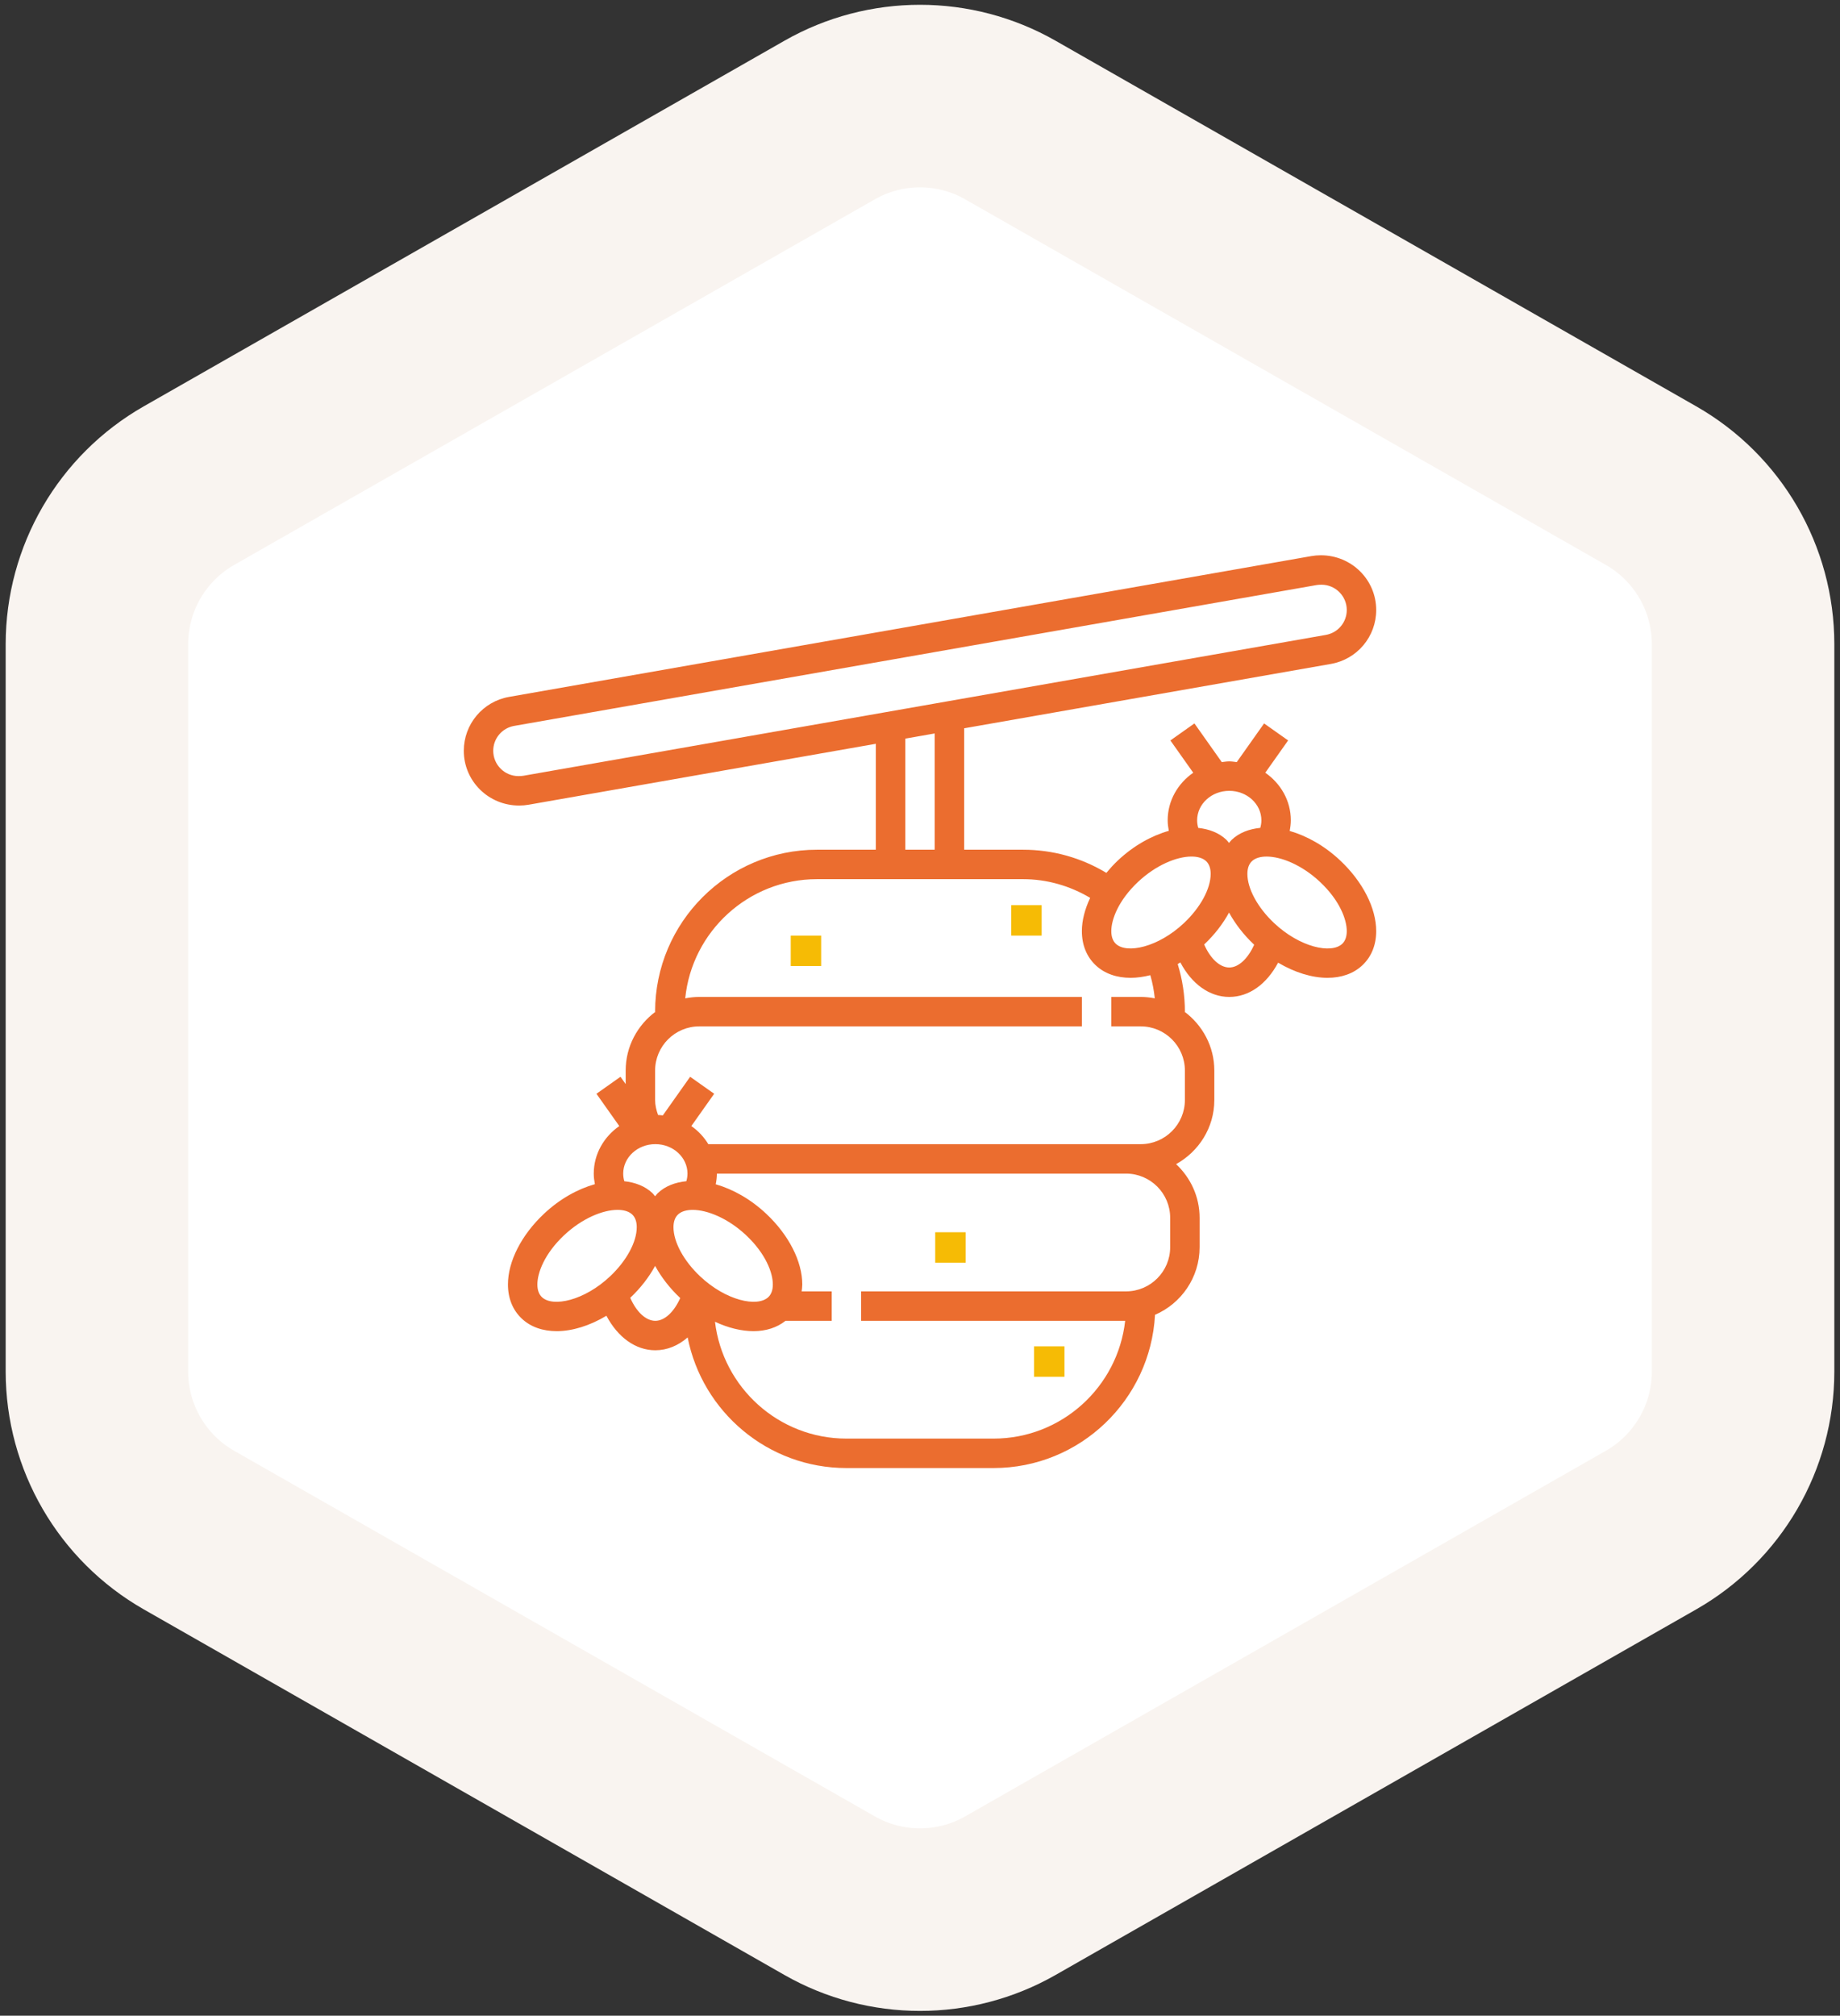 <?xml version="1.0" encoding="UTF-8"?>
<svg width="242px" height="265px" viewBox="0 0 242 265" version="1.1" xmlns="http://www.w3.org/2000/svg" xmlns:xlink="http://www.w3.org/1999/xlink">
    <rect x="0" y="0" width="242" height="265" fill="#333333" stroke="none"/>
    <!-- Generator: Sketch 58 (84663) - https://sketch.com -->
    <title>icon3</title>
    <desc>Created with Sketch.</desc>
    <g id="Page-1" stroke="none" stroke-width="1" fill="none" fill-rule="evenodd">
        <g id="icon3" transform="translate(-4, 9)">
            <path d="M136.892,6.783 L221.145,54.843 C228.631,59.114 233.253,67.071 233.253,75.69 L233.253,171.31 C233.253,179.929 228.631,187.886 221.145,192.157 L136.892,240.217 C129.521,244.421 120.479,244.421 113.108,240.217 L28.855,192.157 C21.369,187.886 16.747,179.929 16.747,171.31 L16.747,75.69 C16.747,67.071 21.369,59.114 28.855,54.843 L113.108,6.783 C120.479,2.579 129.521,2.579 136.892,6.783 Z" id="ффффф" stroke="#F9F4F0" stroke-width="24" fill="#FFFFFF" stroke-linejoin="round"></path>
            <g id="008-beehive-2" transform="translate(65, 64)" fill-rule="nonzero">
                <path d="M115.277,40.136 C113.206,38.183 110.87,36.89 108.621,36.242 C108.71,35.779 108.772,35.311 108.772,34.839 C108.772,32.265 107.439,29.998 105.412,28.589 L108.416,24.343 L105.255,22.109 L101.659,27.192 C101.332,27.153 101.011,27.097 100.674,27.097 C100.337,27.097 100.018,27.153 99.691,27.192 L96.093,22.107 L92.932,24.345 L95.936,28.589 C93.91,29.998 92.576,32.265 92.576,34.839 C92.576,35.307 92.636,35.77 92.723,36.228 C90.457,36.871 88.099,38.168 86.011,40.138 C85.463,40.653 84.972,41.199 84.509,41.754 C81.209,39.763 77.458,38.71 73.548,38.71 L65.806,38.71 L65.806,22.748 L114.048,14.284 C117.497,13.676 120,10.695 120,7.196 C120,3.228 116.772,0 112.715,0 C112.299,0 111.881,0.037 111.47,0.108 L5.952,18.619 C2.503,19.227 0,22.208 0,25.707 C0,29.675 3.228,32.903 7.285,32.903 C7.701,32.903 8.119,32.866 8.53,32.795 L54.194,24.784 L54.194,38.71 L46.452,38.71 C34.713,38.71 25.161,48.261 25.161,60 L25.221,60 C22.85,61.765 21.29,64.566 21.29,67.742 L21.29,69.523 L20.607,68.559 L17.446,70.796 L20.45,75.041 C18.426,76.45 17.092,78.718 17.092,81.29 C17.092,81.759 17.152,82.221 17.239,82.68 C14.973,83.323 12.615,84.619 10.527,86.59 C7.572,89.373 5.806,92.841 5.806,95.865 C5.806,97.68 6.434,99.232 7.622,100.351 C8.805,101.468 10.413,102.004 12.215,102.004 C14.263,102.004 16.554,101.297 18.757,99.981 C20.257,102.813 22.591,104.516 25.19,104.516 C26.748,104.516 28.2,103.906 29.441,102.828 C31.365,112.603 39.993,120 50.323,120 L69.677,120 C81.029,120 90.308,111.062 90.91,99.855 C94.353,98.373 96.774,94.949 96.774,90.968 L96.774,87.097 C96.774,84.31 95.572,81.815 93.681,80.046 C96.662,78.397 98.71,75.255 98.71,71.613 L98.71,67.742 C98.71,64.566 97.15,61.765 94.779,60 L94.839,60 C94.839,57.859 94.514,55.765 93.894,53.743 C94.01,53.677 94.126,53.599 94.243,53.53 C95.741,56.361 98.075,58.065 100.674,58.065 C103.285,58.065 105.602,56.377 107.098,53.559 C109.287,54.857 111.561,55.552 113.592,55.552 C115.394,55.552 117.002,55.018 118.185,53.899 C119.373,52.783 120,51.23 120,49.413 C120,46.39 118.235,42.921 115.277,40.136 Z M100.674,30.968 C103.005,30.968 104.899,32.704 104.899,34.839 C104.899,35.181 104.847,35.514 104.754,35.837 C103.305,35.985 101.996,36.465 101.007,37.397 C100.87,37.525 100.767,37.68 100.647,37.819 C100.525,37.68 100.423,37.525 100.285,37.397 C99.308,36.476 98.023,35.998 96.596,35.843 C96.501,35.52 96.449,35.185 96.449,34.839 C96.449,32.704 98.344,30.968 100.674,30.968 Z M7.858,28.984 C7.668,29.015 7.477,29.032 7.196,29.032 C5.361,29.032 3.871,27.54 3.871,25.707 C3.871,24.089 5.028,22.713 6.621,22.434 L112.142,3.919 C112.332,3.888 112.523,3.871 112.804,3.871 C114.637,3.871 116.129,5.361 116.129,7.196 C116.129,8.814 114.972,10.19 113.379,10.469 L7.858,28.984 Z M61.935,23.425 L61.935,38.71 L58.065,38.71 L58.065,24.105 L61.935,23.425 Z M25.192,77.417 C27.523,77.417 29.419,79.154 29.419,81.288 C29.415,81.633 29.363,81.966 29.27,82.289 C27.821,82.436 26.512,82.916 25.523,83.849 C25.386,83.977 25.283,84.132 25.163,84.271 C25.041,84.132 24.939,83.977 24.801,83.849 C23.824,82.928 22.539,82.45 21.112,82.293 C21.017,81.97 20.965,81.635 20.965,81.288 C20.965,79.154 22.86,77.417 25.192,77.417 Z M19.241,94.796 C15.844,98.001 11.706,98.884 10.277,97.537 C9.879,97.159 9.677,96.598 9.677,95.865 C9.677,94.337 10.599,91.839 13.181,89.404 C15.559,87.165 18.3,86.057 20.22,86.057 C21.045,86.057 21.716,86.259 22.146,86.663 C22.543,87.039 22.746,87.602 22.746,88.335 C22.746,90.285 21.403,92.758 19.241,94.796 Z M25.19,100.645 C23.95,100.645 22.707,99.484 21.89,97.62 C21.892,97.618 21.894,97.616 21.896,97.616 C23.263,96.329 24.362,94.893 25.163,93.424 C25.965,94.893 27.062,96.327 28.428,97.616 C28.442,97.628 28.455,97.637 28.467,97.651 C27.652,99.474 26.415,100.645 25.19,100.645 Z M27.577,88.337 C27.577,87.604 27.778,87.041 28.177,86.665 C28.606,86.261 29.278,86.059 30.103,86.059 C32.023,86.059 34.763,87.165 37.142,89.406 C39.724,91.839 40.645,94.337 40.645,95.865 C40.645,96.598 40.442,97.159 40.045,97.535 C38.613,98.884 34.479,98.001 31.082,94.798 C28.922,92.76 27.577,90.286 27.577,88.337 Z M92.903,90.968 C92.903,94.169 90.298,96.774 87.097,96.774 L52.258,96.774 L52.258,100.645 L86.983,100.645 C86.017,109.341 78.629,116.129 69.677,116.129 L50.323,116.129 C41.415,116.129 34.059,109.405 33.037,100.769 C34.771,101.576 36.513,102.004 38.108,102.004 C39.728,102.004 41.175,101.545 42.314,100.645 L48.387,100.645 L48.387,96.774 L44.435,96.774 C44.472,96.476 44.516,96.18 44.516,95.865 C44.516,92.841 42.751,89.373 39.794,86.588 C37.721,84.635 35.385,83.342 33.135,82.694 C33.225,82.231 33.286,81.765 33.286,81.29 L87.097,81.29 C90.298,81.29 92.903,83.895 92.903,87.097 L92.903,90.968 Z M94.839,67.742 L94.839,71.613 C94.839,74.814 92.234,77.419 89.032,77.419 L87.097,77.419 L32.903,77.419 L32.16,77.419 C31.591,76.486 30.838,75.674 29.926,75.041 L32.93,70.794 L29.77,68.561 L26.174,73.643 C25.966,73.618 25.761,73.591 25.548,73.583 C25.322,72.95 25.161,72.294 25.161,71.613 L25.161,67.742 C25.161,64.541 27.766,61.935 30.968,61.935 L81.29,61.935 L81.29,58.065 L30.968,58.065 C30.335,58.065 29.719,58.134 29.121,58.252 C30,49.463 37.436,42.581 46.452,42.581 L54.194,42.581 L65.806,42.581 L73.548,42.581 C76.701,42.581 79.711,43.457 82.382,45.041 C81.683,46.519 81.29,48.014 81.29,49.413 C81.29,51.228 81.917,52.781 83.106,53.899 C84.288,55.016 85.897,55.552 87.699,55.552 C88.529,55.552 89.402,55.428 90.292,55.206 C90.579,56.201 90.774,57.217 90.879,58.25 C90.279,58.134 89.663,58.065 89.032,58.065 L85.161,58.065 L85.161,61.935 L89.032,61.935 C92.234,61.935 94.839,64.541 94.839,67.742 Z M94.725,48.346 C91.326,51.548 87.19,52.43 85.759,51.083 C85.363,50.708 85.161,50.146 85.161,49.413 C85.161,47.886 86.083,45.387 88.665,42.952 C91.043,40.713 93.784,39.608 95.704,39.608 C96.528,39.608 97.2,39.809 97.63,40.214 C98.026,40.589 98.23,41.152 98.23,41.886 C98.23,43.835 96.886,46.308 94.725,48.346 Z M100.674,54.194 C99.434,54.194 98.191,53.032 97.374,51.168 C97.376,51.166 97.378,51.165 97.38,51.165 C98.746,49.877 99.846,48.441 100.647,46.972 C101.448,48.441 102.546,49.875 103.912,51.165 C103.926,51.176 103.939,51.186 103.951,51.199 C103.136,53.023 101.899,54.194 100.674,54.194 Z M115.529,51.085 C114.097,52.432 109.965,51.55 106.564,48.348 C104.404,46.31 103.059,43.837 103.059,41.888 C103.059,41.154 103.26,40.591 103.659,40.215 C104.088,39.811 104.76,39.61 105.585,39.61 C107.505,39.61 110.245,40.715 112.624,42.956 C115.208,45.387 116.129,47.886 116.129,49.413 C116.129,50.146 115.926,50.708 115.529,51.085 Z" id="Shape" fill="#EB6D2F"></path>
                <rect id="Rectangle" fill="#F6BB05" x="72" y="46" width="4" height="4"></rect>
                <rect id="Rectangle" fill="#F6BB05" x="43" y="50" width="4" height="4"></rect>
                <rect id="Rectangle" fill="#F6BB05" x="62" y="89" width="4" height="4"></rect>
                <rect id="Rectangle" fill="#F6BB05" x="75" y="104" width="4" height="4"></rect>
            </g>
        </g>
    </g>
</svg>